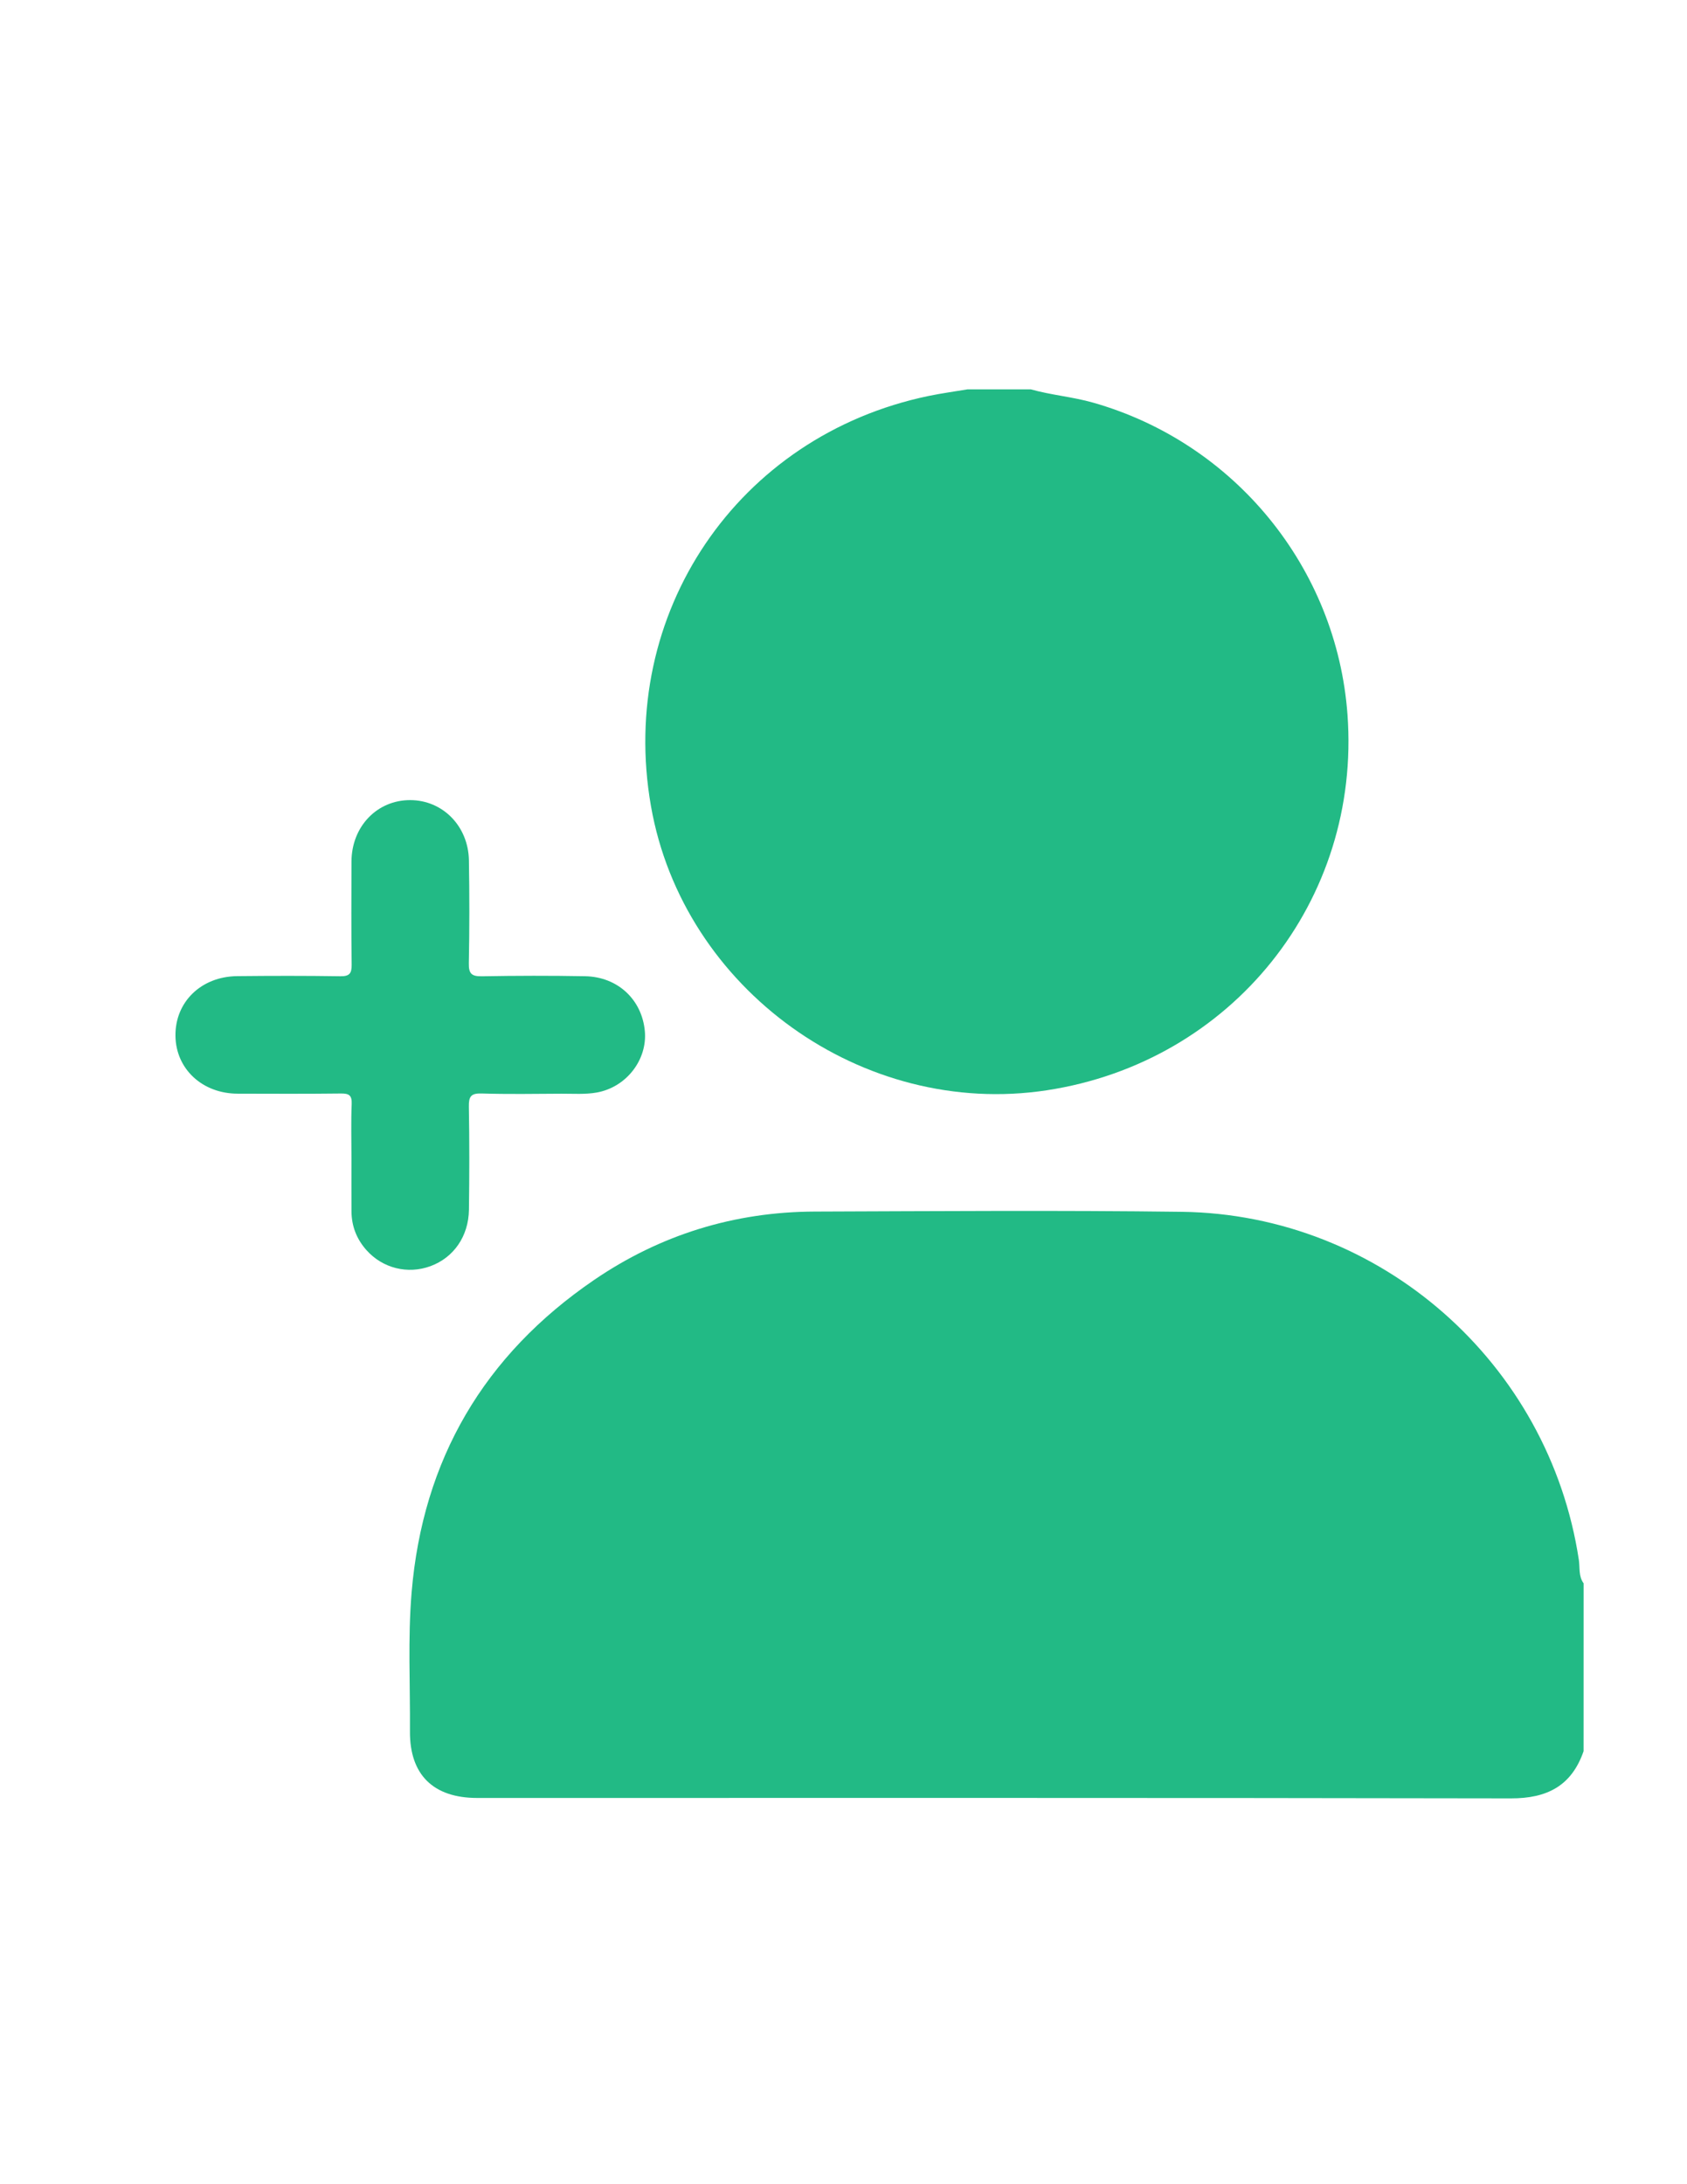 <?xml version="1.0" encoding="utf-8"?>
<!-- Generator: Adobe Illustrator 24.3.0, SVG Export Plug-In . SVG Version: 6.00 Build 0)  -->
<svg version="1.1" id="Layer_1" xmlns="http://www.w3.org/2000/svg" xmlns:xlink="http://www.w3.org/1999/xlink" x="0px" y="0px"
	 viewBox="0 0 612 792" style="enable-background:new 0 0 612 792;" xml:space="preserve">
<style type="text/css">
	.st0{fill:#22BA85;}
</style>
<g>
	<path class="st0" d="M574.48,635c-4.35,12.56-13.24,17.13-26.37,17.1c-125-0.24-249.99-0.14-374.99-0.15
		c-15.9,0-24.52-8.39-24.4-24.18c0.12-16.78-0.8-33.58,0.6-50.33c4.04-48.24,26.29-86.06,66.14-113.28
		c24.03-16.42,50.93-24.74,80.12-24.84c44.38-0.15,88.77-0.49,133.14,0.09c72.13,0.94,133.23,54.87,144.04,126.19
		c0.43,2.84-0.15,5.96,1.73,8.53C574.48,594.43,574.48,614.72,574.48,635z"/>
	<path class="st0" d="M373.94,141.18c7.44,2.09,15.18,2.7,22.65,4.83c51.31,14.61,88.33,59.87,92.24,113.06
		c4.97,67.47-41.9,126.03-109.07,136.27c-66.79,10.18-131.97-36.59-143.61-103.06c-12.23-69.81,31.41-134.29,100.7-148.7
		c4.68-0.97,9.43-1.61,14.14-2.4C358.64,141.18,366.29,141.18,373.94,141.18z"/>
	<path class="st0" d="M127.5,419.76c0-6.48-0.19-12.97,0.08-19.44c0.13-3.21-1.01-3.85-3.97-3.81c-12.46,0.15-24.93,0.09-37.4,0.06
		c-12.82-0.03-22.41-8.96-22.56-20.95c-0.16-12.28,9.3-21.54,22.41-21.67c12.47-0.13,24.93-0.15,37.4,0.04
		c3.35,0.05,4.15-1.04,4.11-4.22c-0.16-12.46-0.1-24.93-0.06-37.39c0.05-12.68,9.27-22.28,21.3-22.26
		c11.76,0.02,21.08,9.39,21.3,21.83c0.21,12.46,0.21,24.93-0.03,37.39c-0.08,3.82,1.12,4.72,4.77,4.66
		c12.46-0.22,24.93-0.25,37.4-0.02c11.85,0.21,20.64,8.48,21.68,19.91c0.94,10.31-6.61,20.29-17.39,22.25
		c-4.19,0.76-8.61,0.42-12.92,0.44c-9.64,0.05-19.29,0.22-28.92-0.08c-3.88-0.12-4.67,1.14-4.61,4.76
		c0.22,12.46,0.2,24.93,0.03,37.39c-0.14,9.69-5.58,17.4-13.98,20.47c-8.23,3.01-17.32,0.77-23.19-5.81
		c-3.56-3.99-5.41-8.7-5.44-14.08C127.48,432.73,127.5,426.25,127.5,419.76z"/>
</g>
</svg>
